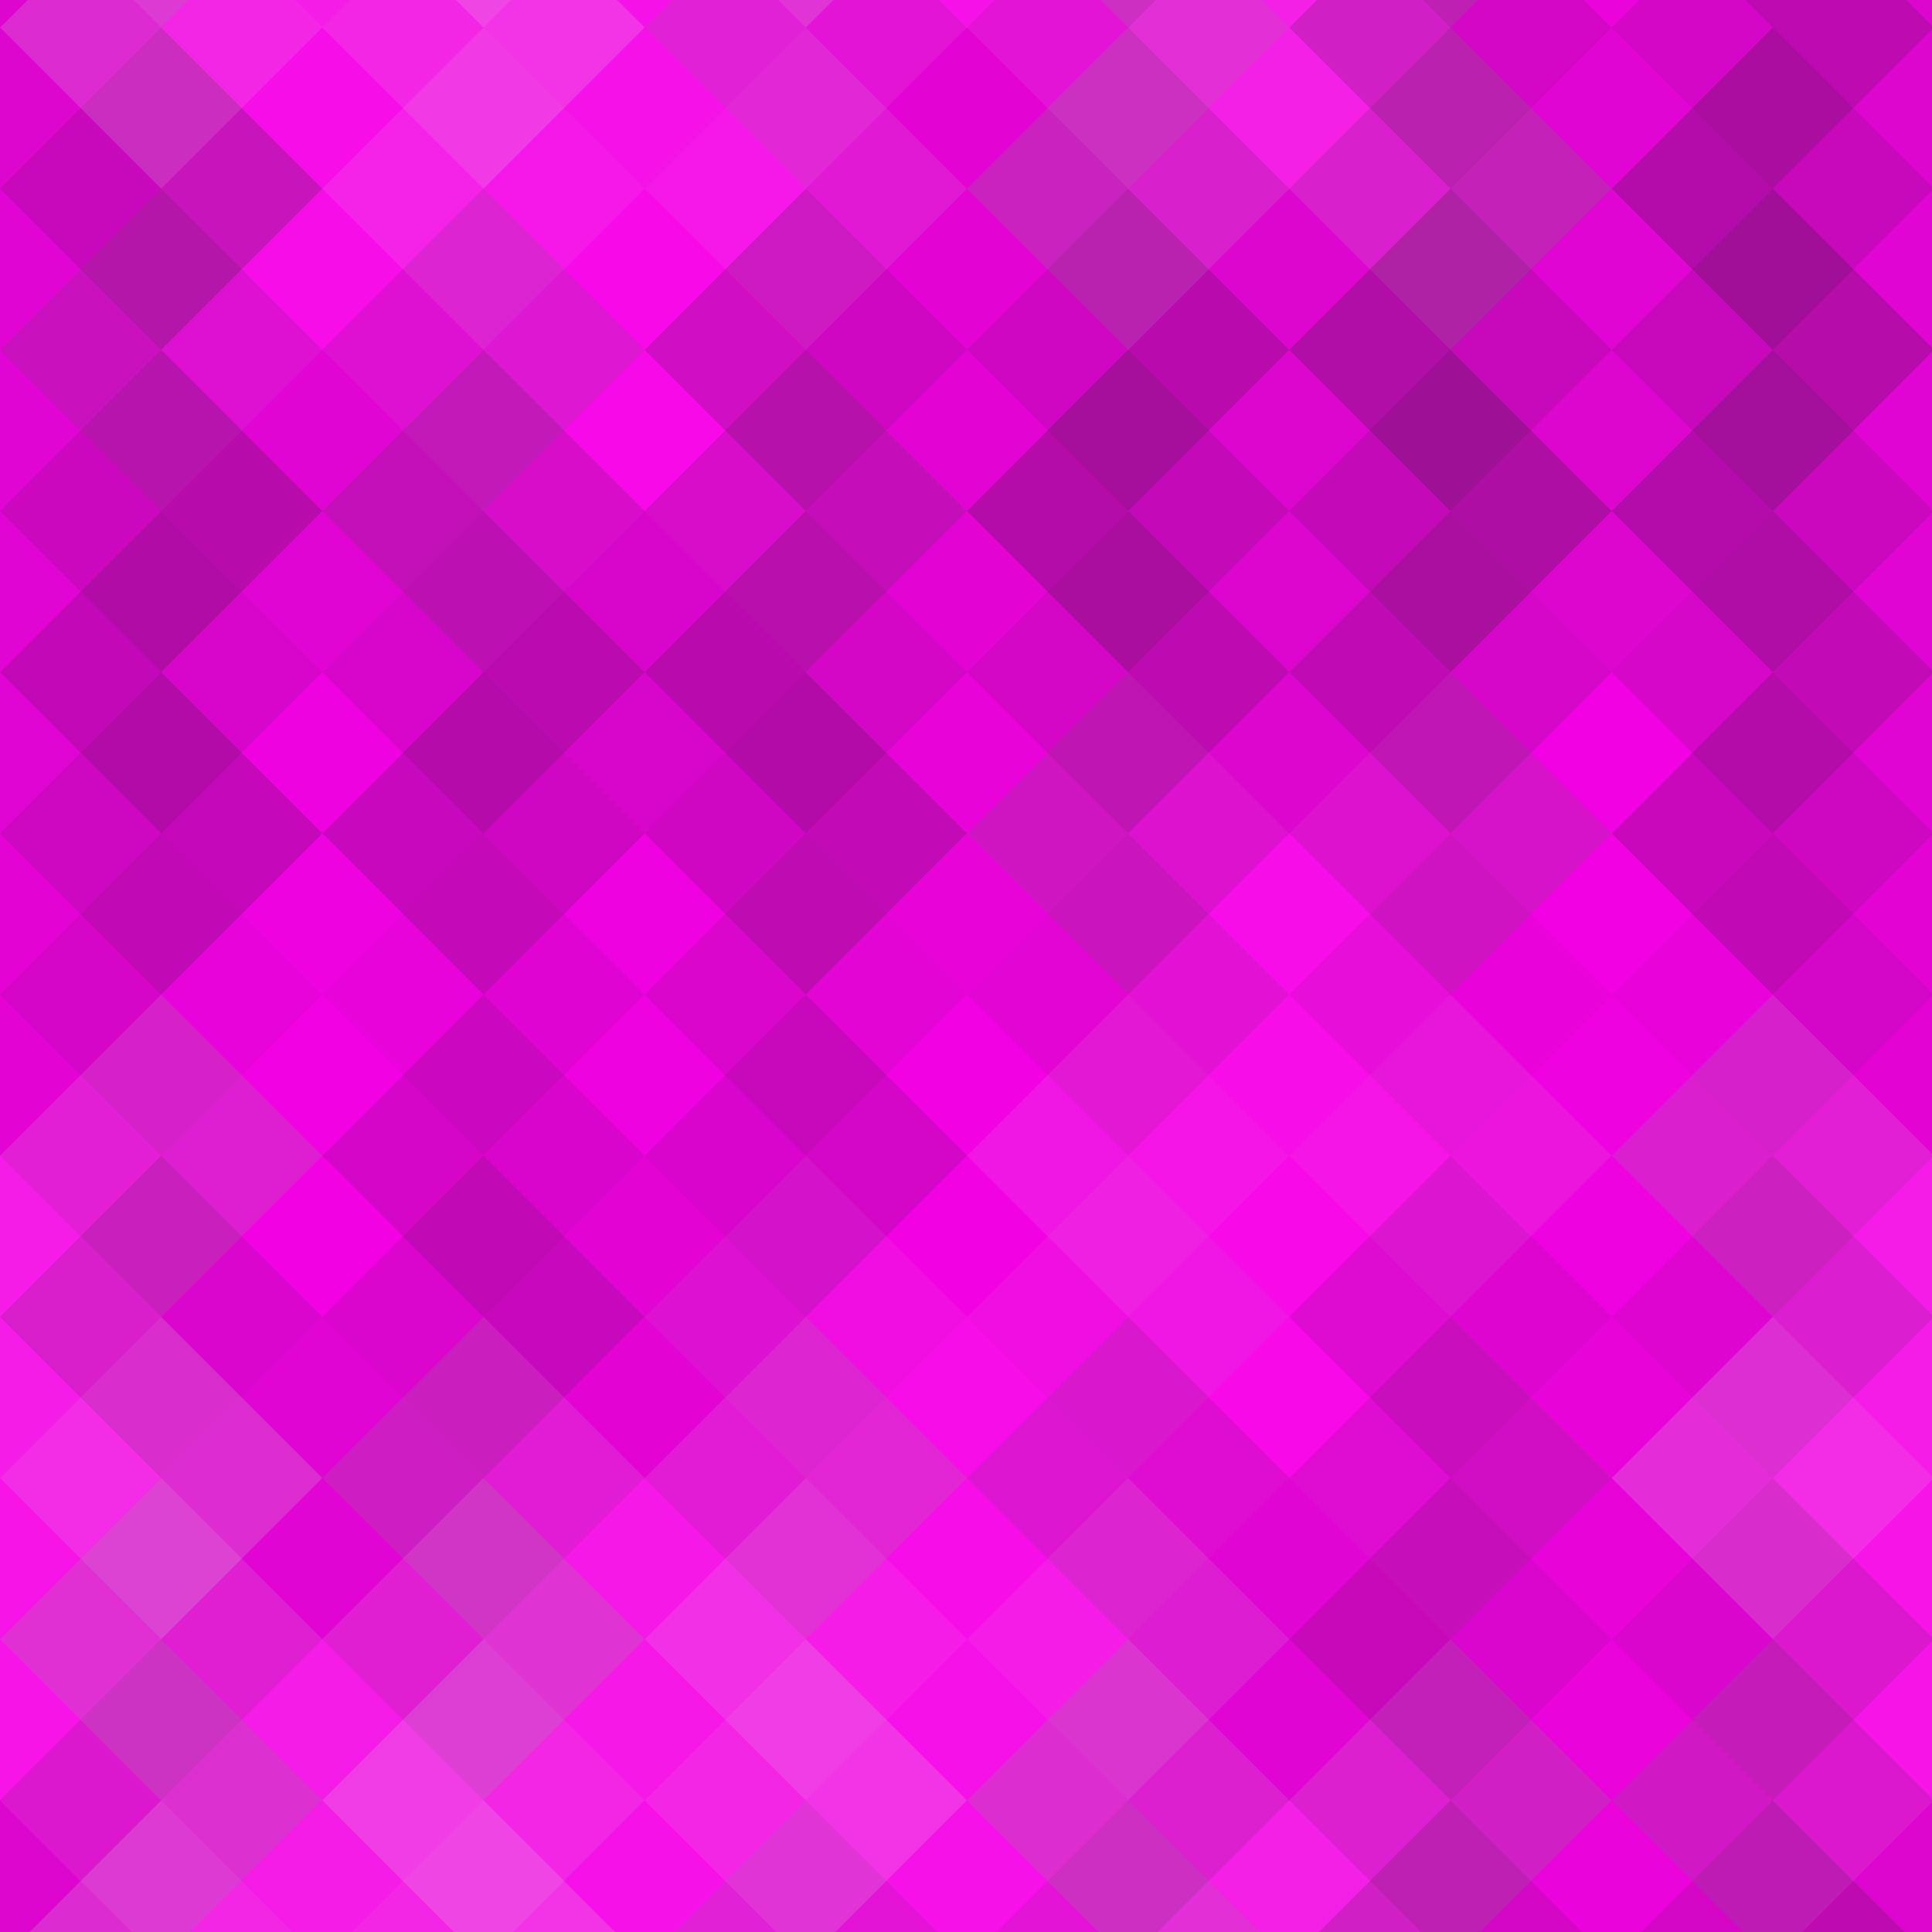 <svg xmlns="http://www.w3.org/2000/svg" width="195" height="195"><rect x="0" y="0" width="100%" height="100%" fill="rgb(248,1,232)"></rect><g fill="#222" opacity="0.133" transform="translate(-32.533,-32.533) rotate(45,32.533,32.533)"><rect x="23" y="0" width="23" height="69"></rect><rect x="0" y="23" width="69" height="23"></rect></g><g fill="#222" opacity="0.133" transform="translate(162.667,-32.533) rotate(45,32.533,32.533)"><rect x="23" y="0" width="23" height="69"></rect><rect x="0" y="23" width="69" height="23"></rect></g><g fill="#222" opacity="0.133" transform="translate(-32.533,162.667) rotate(45,32.533,32.533)"><rect x="23" y="0" width="23" height="69"></rect><rect x="0" y="23" width="69" height="23"></rect></g><g fill="#222" opacity="0.133" transform="translate(162.667,162.667) rotate(45,32.533,32.533)"><rect x="23" y="0" width="23" height="69"></rect><rect x="0" y="23" width="69" height="23"></rect></g><g fill="#ddd" opacity="0.055" transform="translate(0,-16.267) rotate(45,32.533,32.533)"><rect x="23" y="0" width="23" height="69"></rect><rect x="0" y="23" width="69" height="23"></rect></g><g fill="#ddd" opacity="0.055" transform="translate(0,178.934) rotate(45,32.533,32.533)"><rect x="23" y="0" width="23" height="69"></rect><rect x="0" y="23" width="69" height="23"></rect></g><g fill="#ddd" opacity="0.072" transform="translate(32.533,-32.533) rotate(45,32.533,32.533)"><rect x="23" y="0" width="23" height="69"></rect><rect x="0" y="23" width="69" height="23"></rect></g><g fill="#ddd" opacity="0.072" transform="translate(32.533,162.667) rotate(45,32.533,32.533)"><rect x="23" y="0" width="23" height="69"></rect><rect x="0" y="23" width="69" height="23"></rect></g><g fill="#222" opacity="0.098" transform="translate(65.067,-16.267) rotate(45,32.533,32.533)"><rect x="23" y="0" width="23" height="69"></rect><rect x="0" y="23" width="69" height="23"></rect></g><g fill="#222" opacity="0.098" transform="translate(65.067,178.934) rotate(45,32.533,32.533)"><rect x="23" y="0" width="23" height="69"></rect><rect x="0" y="23" width="69" height="23"></rect></g><g fill="#ddd" opacity="0.141" transform="translate(97.6,-32.533) rotate(45,32.533,32.533)"><rect x="23" y="0" width="23" height="69"></rect><rect x="0" y="23" width="69" height="23"></rect></g><g fill="#ddd" opacity="0.141" transform="translate(97.6,162.667) rotate(45,32.533,32.533)"><rect x="23" y="0" width="23" height="69"></rect><rect x="0" y="23" width="69" height="23"></rect></g><g fill="#222" opacity="0.115" transform="translate(130.134,-16.267) rotate(45,32.533,32.533)"><rect x="23" y="0" width="23" height="69"></rect><rect x="0" y="23" width="69" height="23"></rect></g><g fill="#222" opacity="0.115" transform="translate(130.134,178.934) rotate(45,32.533,32.533)"><rect x="23" y="0" width="23" height="69"></rect><rect x="0" y="23" width="69" height="23"></rect></g><g fill="#222" opacity="0.115" transform="translate(-32.533,0) rotate(45,32.533,32.533)"><rect x="23" y="0" width="23" height="69"></rect><rect x="0" y="23" width="69" height="23"></rect></g><g fill="#222" opacity="0.115" transform="translate(162.667,0) rotate(45,32.533,32.533)"><rect x="23" y="0" width="23" height="69"></rect><rect x="0" y="23" width="69" height="23"></rect></g><g fill="#222" opacity="0.115" transform="translate(0,16.267) rotate(45,32.533,32.533)"><rect x="23" y="0" width="23" height="69"></rect><rect x="0" y="23" width="69" height="23"></rect></g><g fill="#ddd" opacity="0.037" transform="translate(32.533,0) rotate(45,32.533,32.533)"><rect x="23" y="0" width="23" height="69"></rect><rect x="0" y="23" width="69" height="23"></rect></g><g fill="#222" opacity="0.098" transform="translate(65.067,16.267) rotate(45,32.533,32.533)"><rect x="23" y="0" width="23" height="69"></rect><rect x="0" y="23" width="69" height="23"></rect></g><g fill="#222" opacity="0.133" transform="translate(97.6,0) rotate(45,32.533,32.533)"><rect x="23" y="0" width="23" height="69"></rect><rect x="0" y="23" width="69" height="23"></rect></g><g fill="#222" opacity="0.133" transform="translate(130.134,16.267) rotate(45,32.533,32.533)"><rect x="23" y="0" width="23" height="69"></rect><rect x="0" y="23" width="69" height="23"></rect></g><g fill="#222" opacity="0.115" transform="translate(-32.533,32.533) rotate(45,32.533,32.533)"><rect x="23" y="0" width="23" height="69"></rect><rect x="0" y="23" width="69" height="23"></rect></g><g fill="#222" opacity="0.115" transform="translate(162.667,32.533) rotate(45,32.533,32.533)"><rect x="23" y="0" width="23" height="69"></rect><rect x="0" y="23" width="69" height="23"></rect></g><g fill="#222" opacity="0.046" transform="translate(0,48.8) rotate(45,32.533,32.533)"><rect x="23" y="0" width="23" height="69"></rect><rect x="0" y="23" width="69" height="23"></rect></g><g fill="#222" opacity="0.15" transform="translate(32.533,32.533) rotate(45,32.533,32.533)"><rect x="23" y="0" width="23" height="69"></rect><rect x="0" y="23" width="69" height="23"></rect></g><g fill="#222" opacity="0.081" transform="translate(65.067,48.8) rotate(45,32.533,32.533)"><rect x="23" y="0" width="23" height="69"></rect><rect x="0" y="23" width="69" height="23"></rect></g><g fill="#222" opacity="0.133" transform="translate(97.6,32.533) rotate(45,32.533,32.533)"><rect x="23" y="0" width="23" height="69"></rect><rect x="0" y="23" width="69" height="23"></rect></g><g fill="#222" opacity="0.029" transform="translate(130.134,48.8) rotate(45,32.533,32.533)"><rect x="23" y="0" width="23" height="69"></rect><rect x="0" y="23" width="69" height="23"></rect></g><g fill="#222" opacity="0.098" transform="translate(-32.533,65.067) rotate(45,32.533,32.533)"><rect x="23" y="0" width="23" height="69"></rect><rect x="0" y="23" width="69" height="23"></rect></g><g fill="#222" opacity="0.098" transform="translate(162.667,65.067) rotate(45,32.533,32.533)"><rect x="23" y="0" width="23" height="69"></rect><rect x="0" y="23" width="69" height="23"></rect></g><g fill="#222" opacity="0.029" transform="translate(0,81.334) rotate(45,32.533,32.533)"><rect x="23" y="0" width="23" height="69"></rect><rect x="0" y="23" width="69" height="23"></rect></g><g fill="#222" opacity="0.046" transform="translate(32.533,65.067) rotate(45,32.533,32.533)"><rect x="23" y="0" width="23" height="69"></rect><rect x="0" y="23" width="69" height="23"></rect></g><g fill="#222" opacity="0.029" transform="translate(65.067,81.334) rotate(45,32.533,32.533)"><rect x="23" y="0" width="23" height="69"></rect><rect x="0" y="23" width="69" height="23"></rect></g><g fill="#ddd" opacity="0.055" transform="translate(97.6,65.067) rotate(45,32.533,32.533)"><rect x="23" y="0" width="23" height="69"></rect><rect x="0" y="23" width="69" height="23"></rect></g><g fill="#222" opacity="0.046" transform="translate(130.134,81.334) rotate(45,32.533,32.533)"><rect x="23" y="0" width="23" height="69"></rect><rect x="0" y="23" width="69" height="23"></rect></g><g fill="#ddd" opacity="0.124" transform="translate(-32.533,97.6) rotate(45,32.533,32.533)"><rect x="23" y="0" width="23" height="69"></rect><rect x="0" y="23" width="69" height="23"></rect></g><g fill="#ddd" opacity="0.124" transform="translate(162.667,97.6) rotate(45,32.533,32.533)"><rect x="23" y="0" width="23" height="69"></rect><rect x="0" y="23" width="69" height="23"></rect></g><g fill="#222" opacity="0.115" transform="translate(0,113.867) rotate(45,32.533,32.533)"><rect x="23" y="0" width="23" height="69"></rect><rect x="0" y="23" width="69" height="23"></rect></g><g fill="#222" opacity="0.098" transform="translate(32.533,97.6) rotate(45,32.533,32.533)"><rect x="23" y="0" width="23" height="69"></rect><rect x="0" y="23" width="69" height="23"></rect></g><g fill="#ddd" opacity="0.055" transform="translate(65.067,113.867) rotate(45,32.533,32.533)"><rect x="23" y="0" width="23" height="69"></rect><rect x="0" y="23" width="69" height="23"></rect></g><g fill="#ddd" opacity="0.037" transform="translate(97.6,97.6) rotate(45,32.533,32.533)"><rect x="23" y="0" width="23" height="69"></rect><rect x="0" y="23" width="69" height="23"></rect></g><g fill="#222" opacity="0.081" transform="translate(130.134,113.867) rotate(45,32.533,32.533)"><rect x="23" y="0" width="23" height="69"></rect><rect x="0" y="23" width="69" height="23"></rect></g><g fill="#ddd" opacity="0.089" transform="translate(-32.533,130.134) rotate(45,32.533,32.533)"><rect x="23" y="0" width="23" height="69"></rect><rect x="0" y="23" width="69" height="23"></rect></g><g fill="#ddd" opacity="0.089" transform="translate(162.667,130.134) rotate(45,32.533,32.533)"><rect x="23" y="0" width="23" height="69"></rect><rect x="0" y="23" width="69" height="23"></rect></g><g fill="#ddd" opacity="0.089" transform="translate(-32.533,-65.067) rotate(45,32.533,32.533)"><rect x="23" y="0" width="23" height="69"></rect><rect x="0" y="23" width="69" height="23"></rect></g><g fill="#ddd" opacity="0.124" transform="translate(0,146.401) rotate(45,32.533,32.533)"><rect x="23" y="0" width="23" height="69"></rect><rect x="0" y="23" width="69" height="23"></rect></g><g fill="#ddd" opacity="0.124" transform="translate(0,-48.8) rotate(45,32.533,32.533)"><rect x="23" y="0" width="23" height="69"></rect><rect x="0" y="23" width="69" height="23"></rect></g><g fill="#ddd" opacity="0.107" transform="translate(32.533,130.134) rotate(45,32.533,32.533)"><rect x="23" y="0" width="23" height="69"></rect><rect x="0" y="23" width="69" height="23"></rect></g><g fill="#ddd" opacity="0.107" transform="translate(32.533,-65.067) rotate(45,32.533,32.533)"><rect x="23" y="0" width="23" height="69"></rect><rect x="0" y="23" width="69" height="23"></rect></g><g fill="#ddd" opacity="0.072" transform="translate(65.067,146.401) rotate(45,32.533,32.533)"><rect x="23" y="0" width="23" height="69"></rect><rect x="0" y="23" width="69" height="23"></rect></g><g fill="#ddd" opacity="0.072" transform="translate(65.067,-48.8) rotate(45,32.533,32.533)"><rect x="23" y="0" width="23" height="69"></rect><rect x="0" y="23" width="69" height="23"></rect></g><g fill="#222" opacity="0.115" transform="translate(97.6,130.134) rotate(45,32.533,32.533)"><rect x="23" y="0" width="23" height="69"></rect><rect x="0" y="23" width="69" height="23"></rect></g><g fill="#222" opacity="0.115" transform="translate(97.6,-65.067) rotate(45,32.533,32.533)"><rect x="23" y="0" width="23" height="69"></rect><rect x="0" y="23" width="69" height="23"></rect></g><g fill="#222" opacity="0.063" transform="translate(130.134,146.401) rotate(45,32.533,32.533)"><rect x="23" y="0" width="23" height="69"></rect><rect x="0" y="23" width="69" height="23"></rect></g><g fill="#222" opacity="0.063" transform="translate(130.134,-48.8) rotate(45,32.533,32.533)"><rect x="23" y="0" width="23" height="69"></rect><rect x="0" y="23" width="69" height="23"></rect></g></svg>